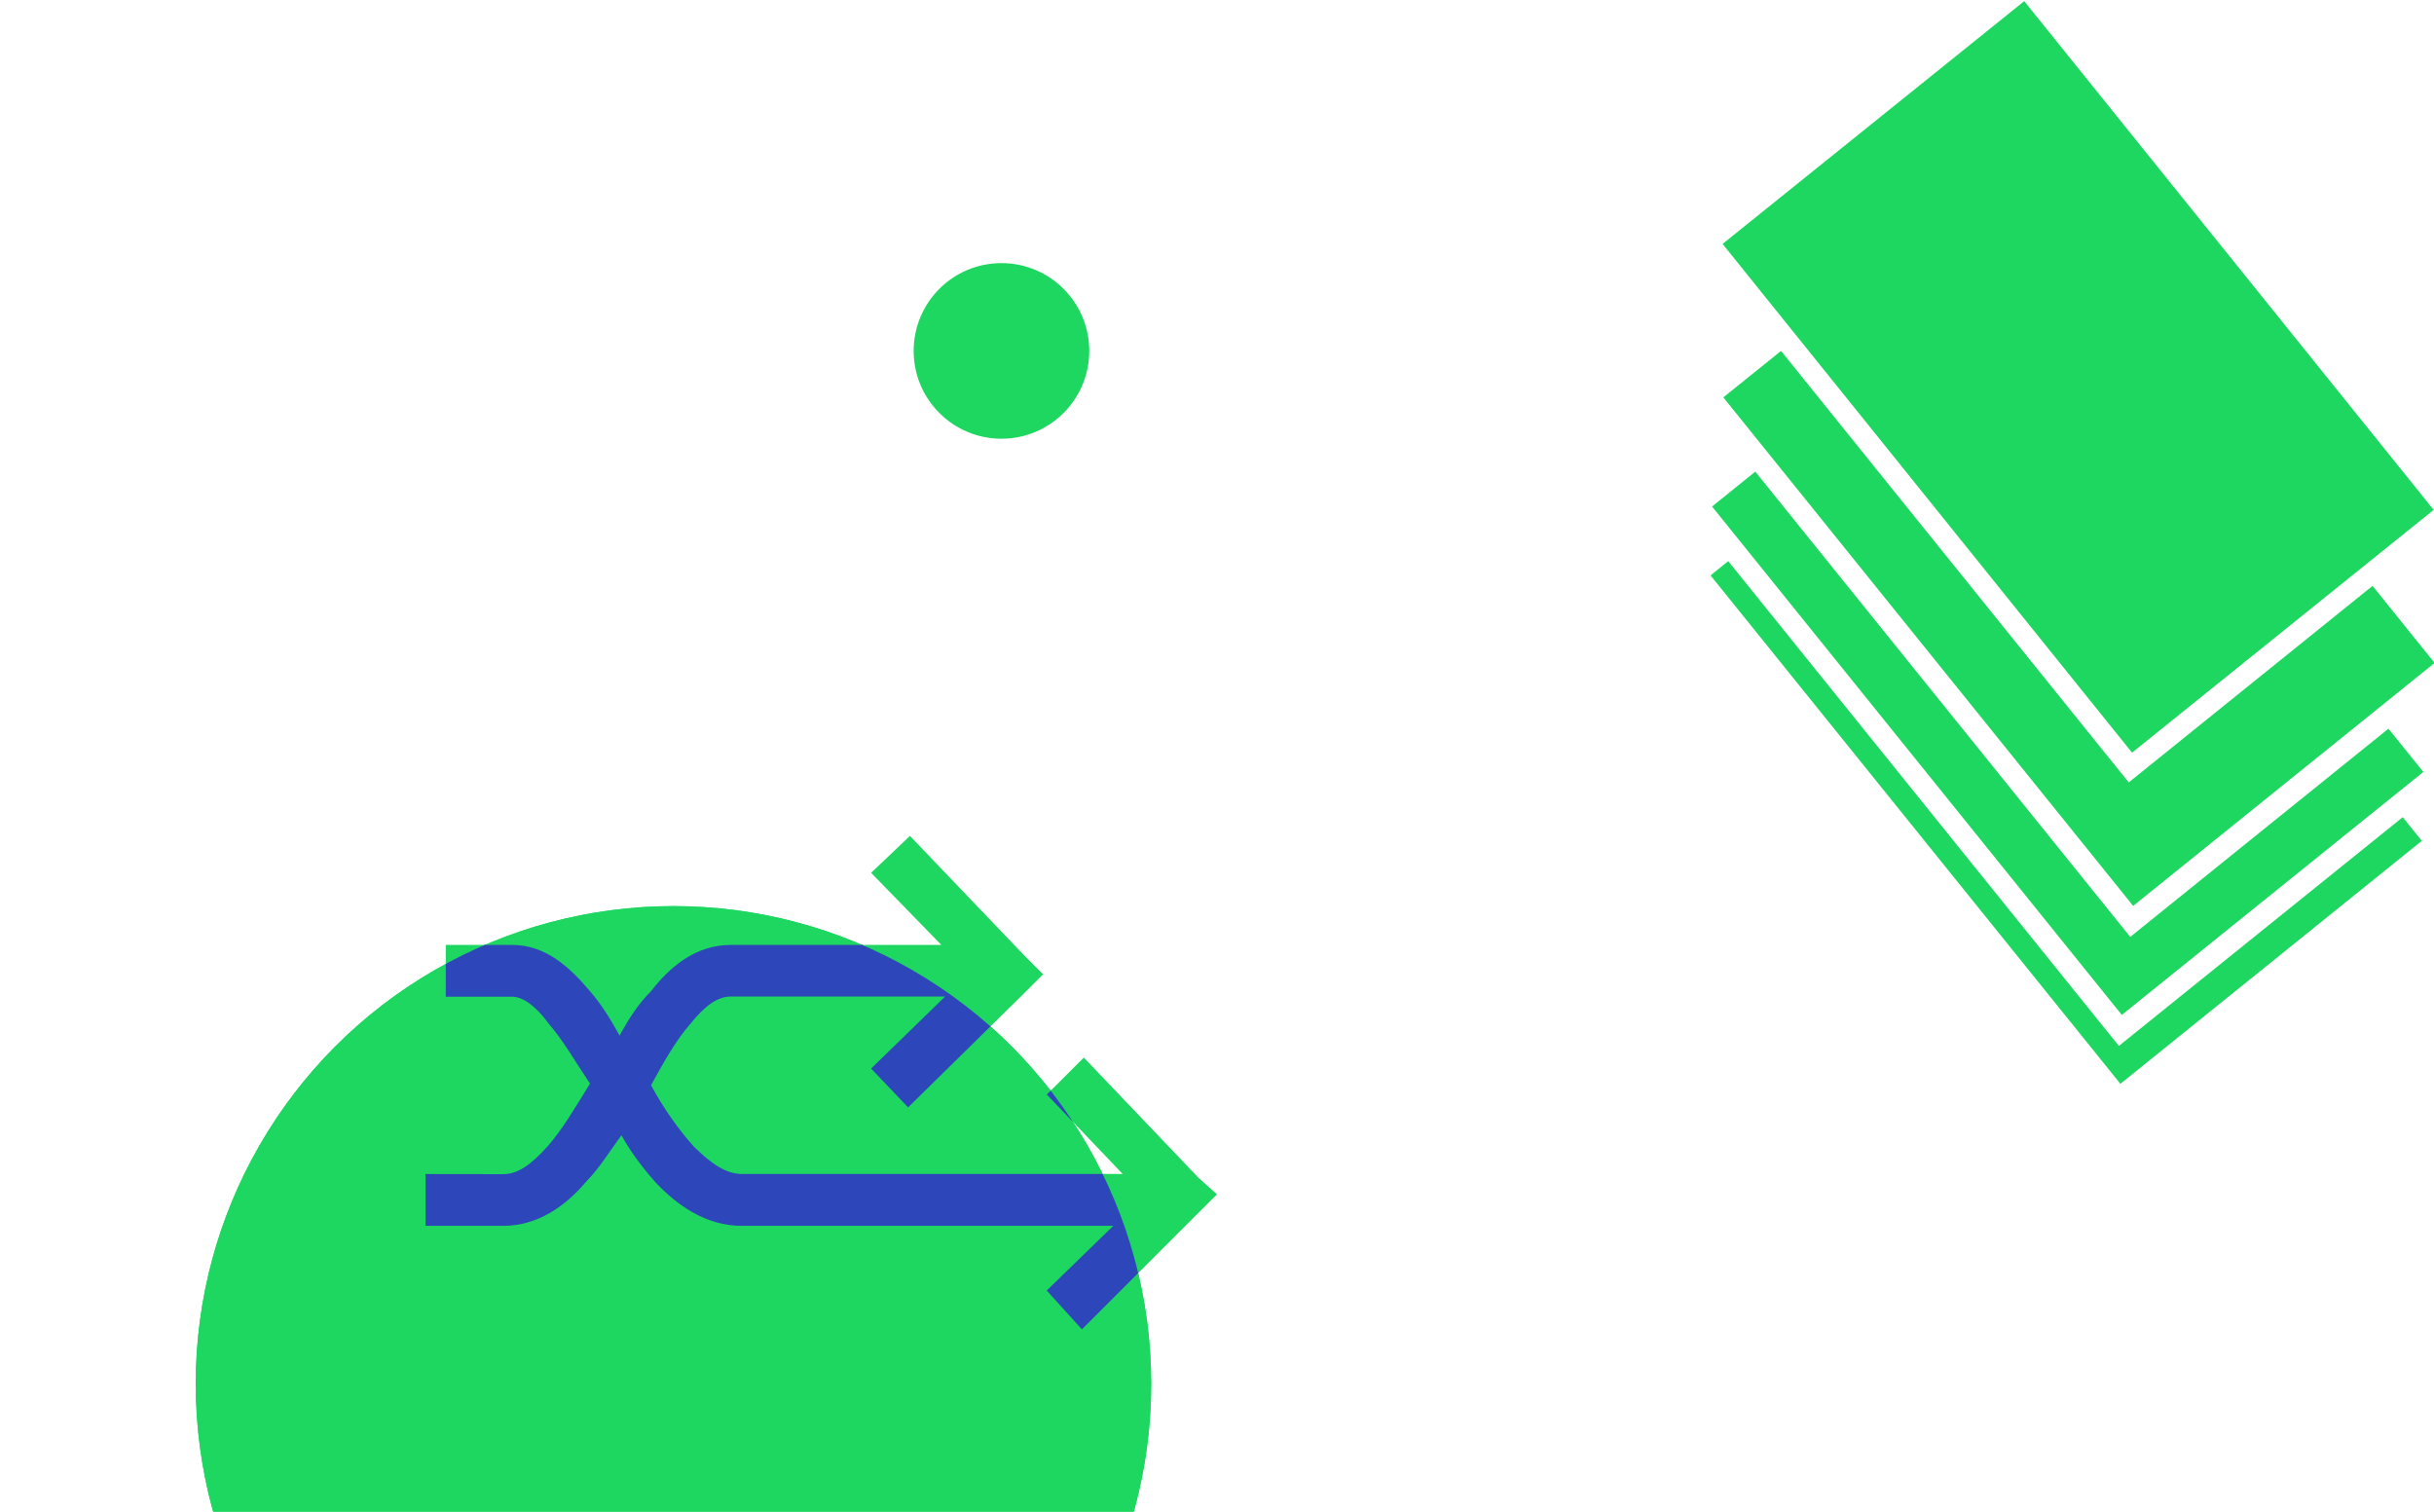 <?xml version="1.0" encoding="utf-8"?>
<!-- Generator: Adobe Illustrator 25.4.1, SVG Export Plug-In . SVG Version: 6.00 Build 0)  -->
<svg version="1.1" id="Layer_1" xmlns="http://www.w3.org/2000/svg" xmlns:xlink="http://www.w3.org/1999/xlink" x="0px" y="0px"
	 viewBox="0 0 2420 1503" style="enable-background:new 0 0 2420 1503;" xml:space="preserve">
<style type="text/css">
	.st0{fill:#1ED760;}
	.st1{clip-path:url(#SVGID_00000181772687425259625420000015353895278228066729_);fill:#2D46B9;}
</style>
<polygon class="st0" points="2388.9,812.5 2106.7,1039.9 1718.3,557.9 1700.7,572.1 2108.2,1077.6 2407.9,836 "/>
<polygon class="st0" points="2118,931.5 1745.2,468.9 1702.2,503.6 2109.6,1009.1 2409.4,767.5 2374.7,724.5 "/>
<polygon class="st0" points="2358.9,582.5 2116.5,777.9 1770.8,348.9 1713.4,395.1 2120.9,900.7 2420.6,659.1 "/>
<rect x="1873.1" y="48.9" transform="matrix(0.779 -0.627 0.627 0.779 222.867 1378.869)" class="st0" width="385" height="649.3"/>
<path class="st0" d="M423,1167.3v51.5h77.2c34.9,0,62.5-20.1,82.7-44.1c12.9-12.9,24-31.3,35-45.9c9.2,16.5,20.2,31.2,33.1,45.9
	c22.1,24,51.4,44.1,86.4,44.1h369.5l-66.2,64.3l35,38.6l115.9-115.9l18.4-18.3l-18.4-16.5l-114-119.5l-36.8,36.7l75.4,79H737.4
	c-14.7,0-29.4-9.1-47.8-27.5c-14.8-16.6-29.4-36.8-42.3-60.7c12.9-23.9,25.8-45.9,38.7-60.6c14.7-18.4,27.5-27.6,40.4-27.6h213.3
	l-73.6,71.6l36.8,38.6l115.8-113.9l18.4-18.4l-18.3-18.3L904.7,831.1l-38.6,36.7l69.8,71.7H726.4c-34.9,0-60.7,22.1-79.1,46
	c-12.9,12.8-22.1,27.5-31.3,44.1c-9.1-16.6-18.3-31.3-29.4-44.1c-20.2-23.9-44.1-46-77.2-46h-66.2V991h66.2c9.2,0,22,7.3,36.8,27.6
	c12.9,14.7,25.7,36.7,40.4,58.8c-14.7,23.8-27.6,45.9-42.3,62.5c-16.5,18.3-29.4,27.5-44.1,27.5L423,1167.3L423,1167.3z"/>
<g>
	<g>
		<circle id="XMLID_00000103967864349411300830000005028852243290087337_" class="st0" cx="669.6" cy="1375.9" r="475"/>
	</g>
</g>
<g>
	<g>
		<circle id="XMLID_00000107586685369717541520000002138107994605630339_" class="st0" cx="669.6" cy="1375.9" r="475"/>
	</g>
	<g>
		<defs>
			<circle id="SVGID_1_" cx="669.6" cy="1375.9" r="475"/>
		</defs>
		<clipPath id="SVGID_00000037666650968239142190000005402233242480095650_">
			<use xlink:href="#SVGID_1_"  style="overflow:visible;"/>
		</clipPath>
		<path style="clip-path:url(#SVGID_00000037666650968239142190000005402233242480095650_);fill:#2D46B9;" d="M423,1167.3v51.5h77.2
			c34.9,0,62.5-20.1,82.7-44.1c12.9-12.9,24-31.3,35-45.9c9.2,16.5,20.2,31.2,33.1,45.9c22.1,24,51.4,44.1,86.4,44.1h369.5
			l-66.2,64.3l35,38.6l115.9-115.9l18.4-18.3l-18.4-16.5l-114-119.5l-36.8,36.7l75.4,79H737.4c-14.7,0-29.4-9.1-47.8-27.5
			c-14.8-16.6-29.4-36.8-42.3-60.7c12.9-23.9,25.8-45.9,38.7-60.6c14.7-18.4,27.5-27.6,40.4-27.6h213.3l-73.6,71.6l36.8,38.6
			l115.8-113.9l18.4-18.4l-18.3-18.3L904.7,831.1l-38.6,36.7l69.8,71.7H726.4c-34.9,0-60.7,22.1-79.1,46
			c-12.9,12.8-22.1,27.5-31.3,44.1c-9.1-16.6-18.3-31.3-29.4-44.1c-20.2-23.9-44.1-46-77.2-46h-66.2V991h66.2
			c9.2,0,22,7.3,36.8,27.6c12.9,14.7,25.7,36.7,40.4,58.8c-14.7,23.8-27.6,45.9-42.3,62.5c-16.5,18.3-29.4,27.5-44.1,27.5
			L423,1167.3L423,1167.3z"/>
	</g>
</g>
<circle class="st0" cx="995.7" cy="348.9" r="87.3"/>
</svg>
